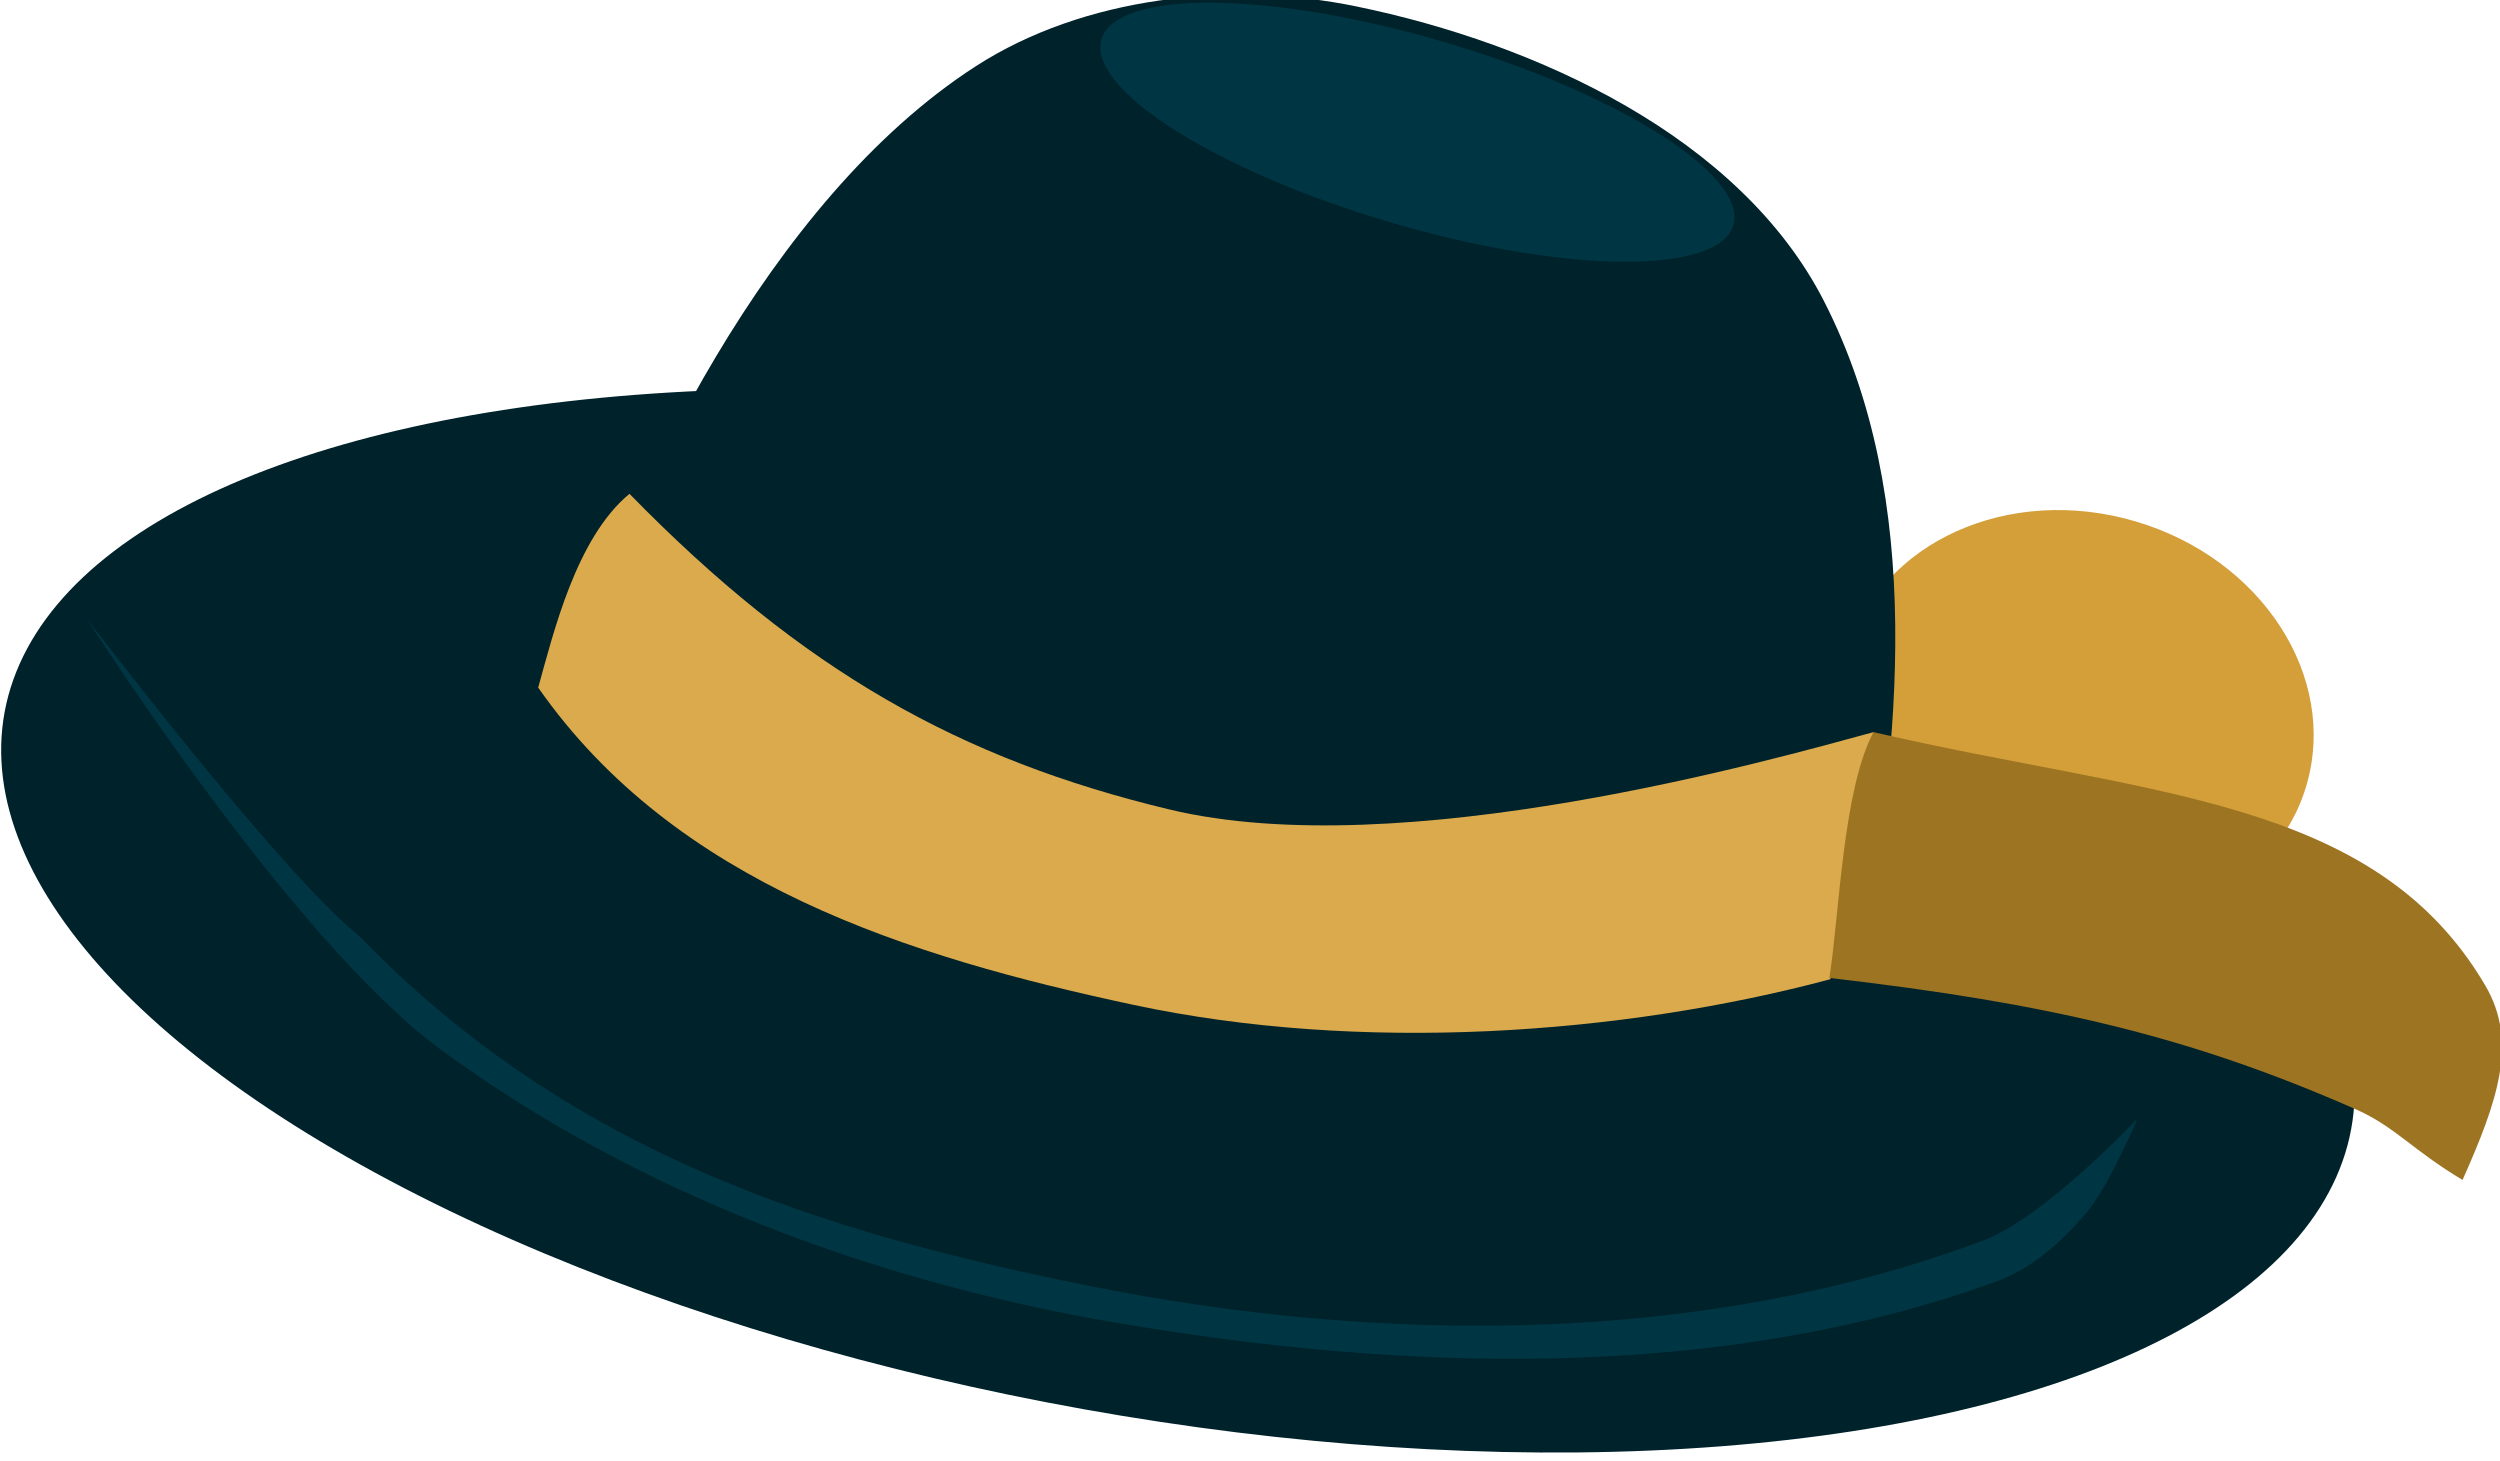 <?xml version="1.0" encoding="UTF-8" standalone="no"?>
<!-- Created with Inkscape (http://www.inkscape.org/) -->

<svg
   xmlns:dc="http://purl.org/dc/elements/1.1/"
   xmlns:cc="http://creativecommons.org/ns#"
   xmlns:rdf="http://www.w3.org/1999/02/22-rdf-syntax-ns#"
   xmlns:svg="http://www.w3.org/2000/svg"
   xmlns="http://www.w3.org/2000/svg"
   xmlns:sodipodi="http://sodipodi.sourceforge.net/DTD/sodipodi-0.dtd"
   xmlns:inkscape="http://www.inkscape.org/namespaces/inkscape"
   width="31.044mm"
   height="18.138mm"
   viewBox="0 0 110 64.27"
   id="svg12295"
   version="1.1"
   inkscape:version="0.91 r13725"
   sodipodi:docname="sombrero.svg"
   inkscape:export-filename="/home/piccolina/Escritorio/fundacion/megamente-web/Megamente/img/quien-soy/sombrero.png"
   inkscape:export-xdpi="90"
   inkscape:export-ydpi="90">
  <defs
     id="defs12297" />
  <sodipodi:namedview
     id="base"
     pagecolor="#ffffff"
     bordercolor="#666666"
     borderopacity="1.0"
     inkscape:pageopacity="0.0"
     inkscape:pageshadow="2"
     inkscape:zoom="0.98994949"
     inkscape:cx="-110.09272"
     inkscape:cy="-54.903377"
     inkscape:document-units="px"
     inkscape:current-layer="layer1"
     showgrid="false"
     fit-margin-top="0"
     fit-margin-left="0"
     fit-margin-right="0"
     fit-margin-bottom="0"
     inkscape:window-width="1366"
     inkscape:window-height="710"
     inkscape:window-x="0"
     inkscape:window-y="25"
     inkscape:window-maximized="1" />
  <g
     inkscape:label="Capa 1"
     inkscape:groupmode="layer"
     id="layer1"
     transform="translate(-122.594,-191.09)">
    <g
       id="g240"
       transform="matrix(1.25,0,0,-1.25,376.372,394.785)"
       style="fill:#e3687f;fill-opacity:1" />
    <g
       id="g6363"
       transform="matrix(1.112,0.327,-0.327,1.112,156.956,-339.075)"
       inkscape:export-xdpi="90"
       inkscape:export-ydpi="90">
      <ellipse
         transform="matrix(0.998,-0.068,-0.132,0.991,0,0)"
         ry="19.365"
         rx="45.023"
         cy="487.315"
         cx="218.119"
         id="path6333"
         style="color:#000000;clip-rule:nonzero;display:inline;overflow:visible;visibility:visible;opacity:1;isolation:auto;mix-blend-mode:normal;color-interpolation:sRGB;color-interpolation-filters:linearRGB;solid-color:#000000;solid-opacity:1;fill:#00222b;fill-opacity:1;fill-rule:nonzero;stroke:none;stroke-width:0.739;stroke-linecap:round;stroke-linejoin:round;stroke-miterlimit:4;stroke-dasharray:none;stroke-dashoffset:0;stroke-opacity:1;color-rendering:auto;image-rendering:auto;shape-rendering:auto;text-rendering:auto;enable-background:accumulate" />
      <ellipse
         ry="7.786"
         rx="9.062"
         cy="451.088"
         cx="183.948"
         id="path6343"
         style="color:#000000;clip-rule:nonzero;display:inline;overflow:visible;visibility:visible;opacity:1;isolation:auto;mix-blend-mode:normal;color-interpolation:sRGB;color-interpolation-filters:linearRGB;solid-color:#000000;solid-opacity:1;fill:#d49e39;fill-opacity:1;fill-rule:nonzero;stroke:none;stroke-width:0.45;stroke-linecap:round;stroke-linejoin:round;stroke-miterlimit:4;stroke-dasharray:none;stroke-dashoffset:0;stroke-opacity:1;color-rendering:auto;image-rendering:auto;shape-rendering:auto;text-rendering:auto;enable-background:accumulate" />
      <path
         sodipodi:nodetypes="caascac"
         inkscape:connector-curvature="0"
         id="path6339"
         d="m 128.636,466.106 c 0.143,-7.434 2.073,-19.853 8.214,-26.964 3.185,-3.688 8.358,-5.846 13.214,-6.25 6.967,-0.579 15.365,0.645 20.179,5.714 5.877,6.19 7.494,15.372 8.393,23.393 -6.037,5.87 -16.681,9.223 -25.893,9.821 -8.241,0.536 -17.674,0.198 -24.107,-5.714 z"
         style="fill:#00222b;fill-rule:evenodd;stroke:none;stroke-width:1px;stroke-linecap:butt;stroke-linejoin:miter;stroke-opacity:1" />
      <path
         sodipodi:nodetypes="cscczcc"
         inkscape:connector-curvature="0"
         id="path6341"
         d="m 128.814,458.427 c 8.22,4.612 14.907,6.123 23.036,5.714 9.048,-0.455 21.467,-8.293 24.821,-10.357 1.576,3.216 1.674,6.052 1.071,9.464 -7.028,4.279 -16.345,7.731 -25.089,8.393 -8.745,0.662 -17.99,0.499 -25.089,-5.179 -0.027,-2.138 -0.225,-5.854 1.25,-8.036 z"
         style="fill:#daaa4c;fill-opacity:1;fill-rule:evenodd;stroke:none;stroke-width:1px;stroke-linecap:butt;stroke-linejoin:miter;stroke-opacity:1" />
      <path
         sodipodi:nodetypes="cccacc"
         inkscape:connector-curvature="0"
         id="path6345"
         d="m 176.671,453.784 c 10.7,-0.622 18.937,-3.022 25,2.679 1.804,1.696 1.682,4.08 1.25,7.321 -2.109,-0.539 -3.037,-1.221 -4.643,-1.429 -6.809,-0.88 -12.295,-0.577 -20.58,0.853 -0.32,-2.458 -1.523,-6.96 -1.027,-9.425 z"
         style="fill:#9d7422;fill-opacity:1;fill-rule:evenodd;stroke:none;stroke-width:1px;stroke-linecap:butt;stroke-linejoin:miter;stroke-opacity:1" />
      <ellipse
         ry="3.571"
         rx="12.5"
         cy="436.82"
         cx="153.636"
         id="path6359"
         style="color:#000000;clip-rule:nonzero;display:inline;overflow:visible;visibility:visible;opacity:1;isolation:auto;mix-blend-mode:normal;color-interpolation:sRGB;color-interpolation-filters:linearRGB;solid-color:#000000;solid-opacity:1;fill:#004455;fill-opacity:0.588;fill-rule:nonzero;stroke:none;stroke-width:0.45;stroke-linecap:round;stroke-linejoin:round;stroke-miterlimit:4;stroke-dasharray:none;stroke-dashoffset:0;stroke-opacity:1;color-rendering:auto;image-rendering:auto;shape-rendering:auto;text-rendering:auto;enable-background:accumulate" />
      <path
         sodipodi:nodetypes="ccaacaaaac"
         inkscape:connector-curvature="0"
         id="path6361"
         d="m 110.37,468.772 c 0,0 9.822,7.225 13.33,8.651 10,5.685 20.101,5.828 30.292,4.933 11.308,-0.993 23.081,-4.413 32.143,-11.25 1.977,-1.492 4.286,-6.071 4.286,-6.071 0,0 -0.302,2.766 -0.864,4.013 -0.582,1.291 -1.379,2.582 -2.52,3.422 -9.011,6.627 -20.611,9.646 -31.721,10.945 -9.132,1.068 -18.805,0.403 -27.447,-2.736 -6.631,-2.409 -17.499,-11.906 -17.499,-11.906 z"
         style="fill:#003644;fill-opacity:1;fill-rule:evenodd;stroke:none;stroke-width:1px;stroke-linecap:butt;stroke-linejoin:miter;stroke-opacity:1" />
    </g>
  </g>
</svg>
